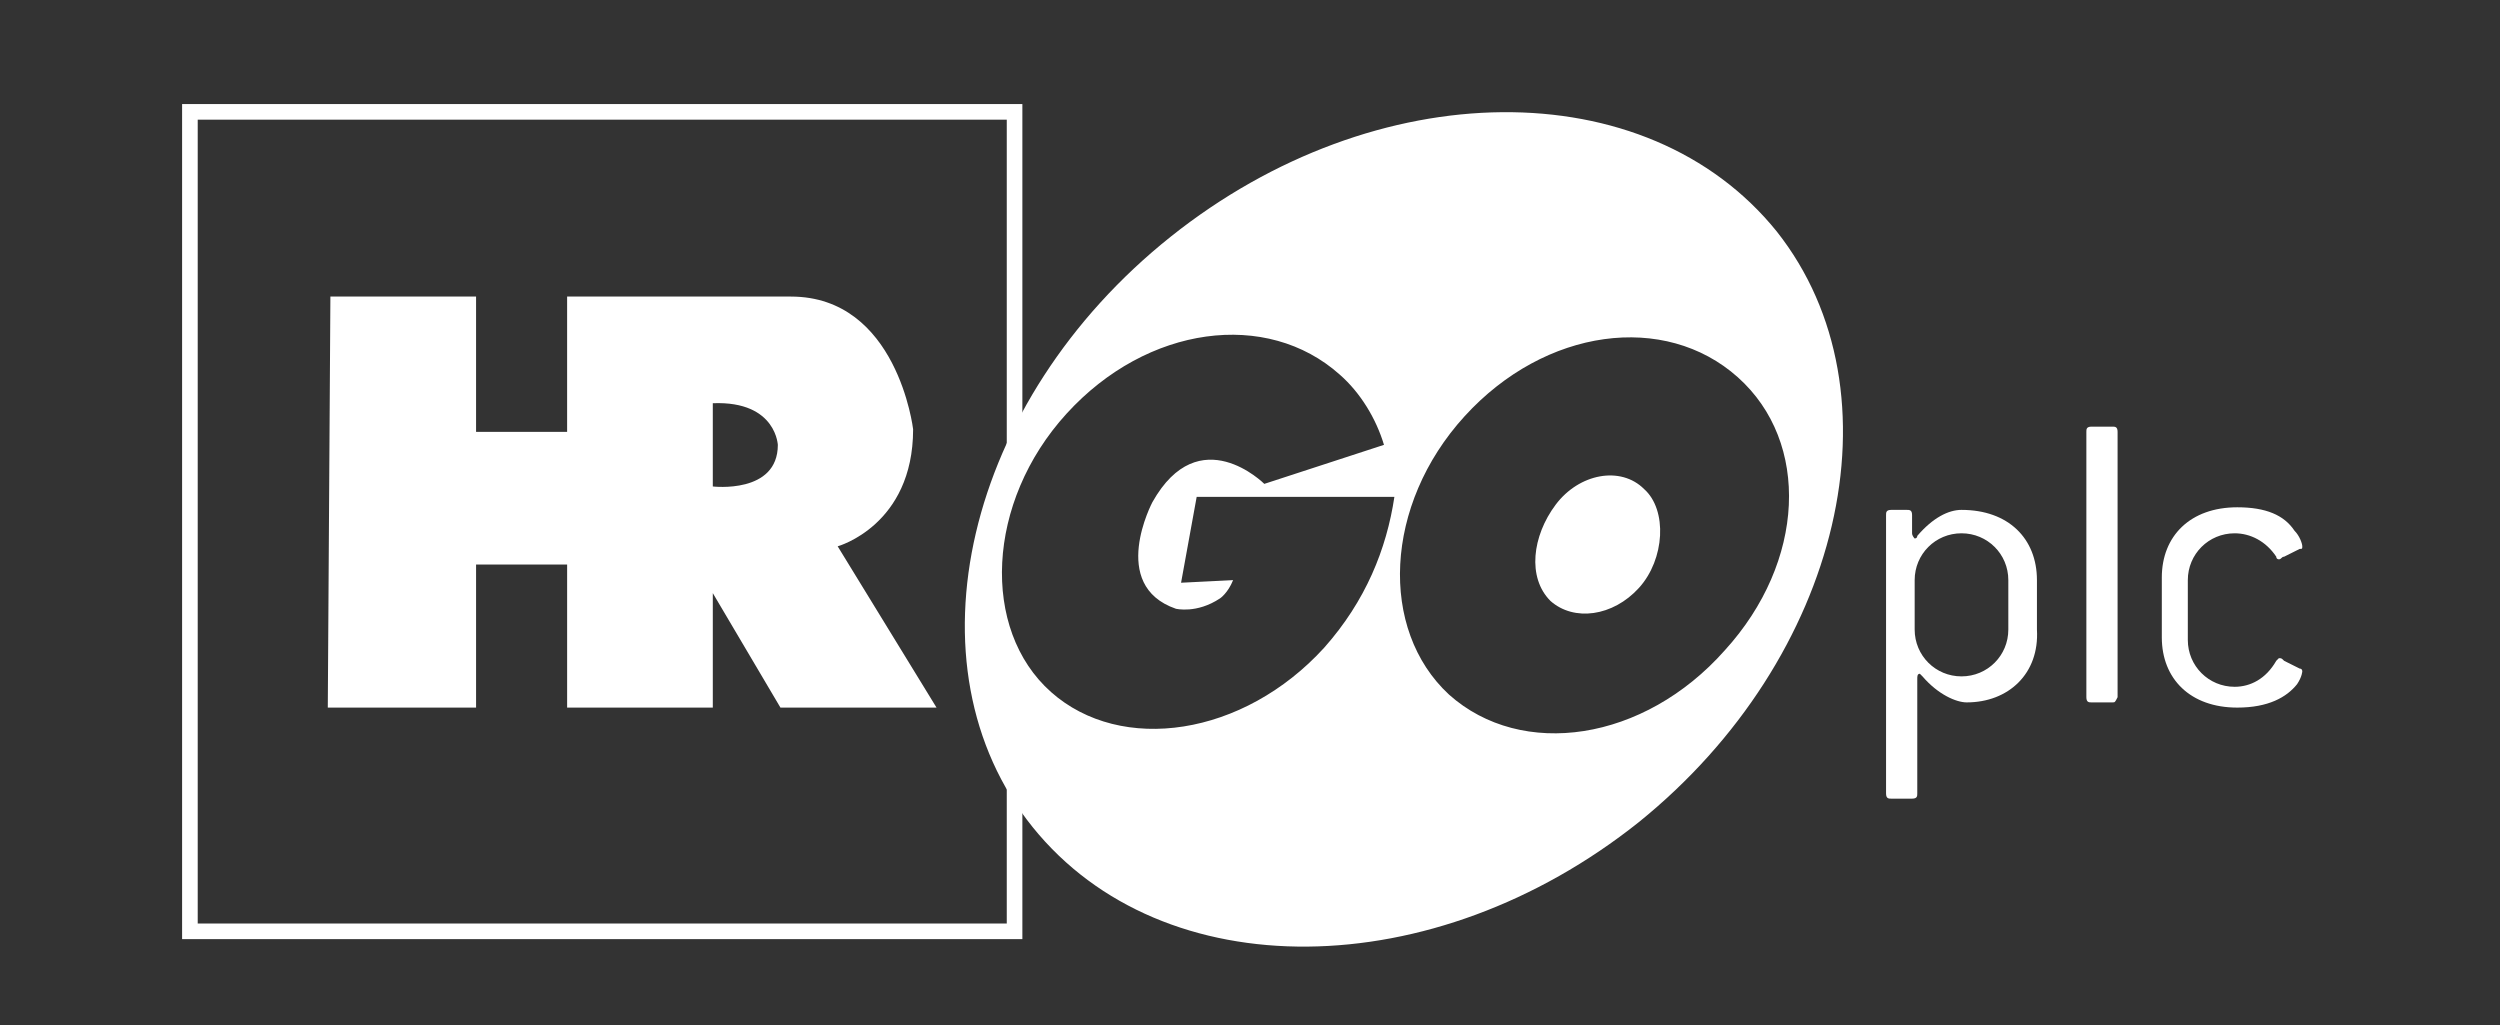 <?xml version="1.0" encoding="utf-8"?>
<!-- Generator: Adobe Illustrator 22.1.0, SVG Export Plug-In . SVG Version: 6.00 Build 0)  -->
<svg version="1.1" id="Layer_1" xmlns="http://www.w3.org/2000/svg" xmlns:xlink="http://www.w3.org/1999/xlink" x="0px" y="0px"
	 width="96.1px" height="39.4px" viewBox="0 0 96.1 39.4" style="enable-background:new 0 0 96.1 39.4;" xml:space="preserve">
<rect x="0" y="0" width="96.1" height="39.4" fill="#333333" stroke="none"/>
<style type="text/css">
	.st0{fill:#FFFFFF;}
</style>
<g>
	<polygon class="st0" points="38.7,27 38.7,35.5 7.6,35.5 7.6,4.6 38.7,4.6 38.7,17.4 39.3,17.4 39.3,4 7,4 7,36.1 39.3,36.1 
		39.3,27 	"/>
	<path class="st0" d="M59.8,19.4c-0.9,1.2-1.1,2.8-0.2,3.7c0.9,0.8,2.4,0.6,3.4-0.5c1-1.1,1.1-3,0.2-3.8
		C62.3,17.9,60.7,18.2,59.8,19.4z"/>
	<path class="st0" d="M68.3,8.9c-5-6.2-15.4-6.1-23.3,0.2c-7.9,6.3-10.3,16.5-5.3,22.7s15.4,6.1,23.3-0.2
		C70.8,25.3,73.2,15.1,68.3,8.9z M50.9,24.9c-3.1,3.4-7.8,4.1-10.5,1.7s-2.5-7.3,0.6-10.7s7.7-4,10.5-1.5c0.8,0.7,1.4,1.7,1.7,2.7
		l-4.6,1.5c0,0-2.5-2.5-4.3,0.7c0,0-1.7,3.2,0.9,4.1c0,0,0.8,0.2,1.7-0.4c0,0,0.3-0.2,0.5-0.7l-2,0.1l0.6-3.3h7.6
		C53.3,21.1,52.5,23.1,50.9,24.9z M55.7,26.7c-2.7-2.5-2.5-7.3,0.6-10.7s7.7-4,10.5-1.5s2.6,7.1-0.5,10.5
		C63.2,28.5,58.5,29.2,55.7,26.7z"/>
	<path class="st0" d="M75.6,27c-0.4,0-1.1-0.3-1.7-1c0,0-0.1-0.1-0.1-0.1c-0.1,0-0.1,0.1-0.1,0.2v4.4c0,0.1,0,0.2-0.2,0.2h-0.8
		c-0.1,0-0.2,0-0.2-0.2V19.8c0-0.1,0-0.2,0.2-0.2h0.6c0.1,0,0.2,0,0.2,0.2v0.7c0,0.1,0.1,0.2,0.1,0.2c0,0,0.1,0,0.1-0.1
		c0.6-0.7,1.2-1,1.7-1c1.8,0,2.9,1.1,2.9,2.7v1.9C78.4,25.9,77.2,27,75.6,27z M77.2,22.3c0-1-0.8-1.8-1.8-1.8c-1,0-1.8,0.8-1.8,1.8
		v1.9c0,1,0.8,1.8,1.8,1.8c1,0,1.8-0.8,1.8-1.8V22.3z"/>
	<path class="st0" d="M81.2,27h-0.8c-0.1,0-0.2,0-0.2-0.2V16.6c0-0.1,0-0.2,0.2-0.2h0.8c0.1,0,0.2,0,0.2,0.2v10.2
		C81.3,27,81.3,27,81.2,27z"/>
	<path class="st0" d="M88.3,26.3c-0.4,0.5-1.1,0.9-2.3,0.9c-1.8,0-2.9-1.1-2.9-2.7v-2.3c0-1.6,1.1-2.7,2.9-2.7
		c1.1,0,1.8,0.3,2.2,0.9c0.2,0.2,0.3,0.5,0.3,0.6c0,0.1,0,0.1-0.1,0.1l-0.6,0.3c-0.1,0-0.1,0.1-0.2,0.1c0,0-0.1,0-0.1-0.1
		c-0.4-0.6-1-0.9-1.6-0.9c-1,0-1.8,0.8-1.8,1.8v2.3c0,1,0.8,1.8,1.8,1.8c0.6,0,1.2-0.3,1.6-1c0,0,0.1-0.1,0.1-0.1
		c0.1,0,0.1,0,0.2,0.1l0.6,0.3c0.1,0,0.1,0.1,0.1,0.1S88.5,26,88.3,26.3z"/>
	<path class="st0" d="M18.3,11.4v5.2h3.5v-5.2c0,0,4.5,0,8.6,0s4.7,5.1,4.7,5.1c0,3.7-2.9,4.5-2.9,4.5l3.8,6.2h-6l-2.6-4.4v4.4h-5.6
		v-5.5h-3.5v5.5h-5.7l0.1-15.8L18.3,11.4z M27.4,15.5v3.2c0,0,2.5,0.3,2.5-1.6C29.9,17.2,29.9,15.4,27.4,15.5z"/>
</g>
</svg>
